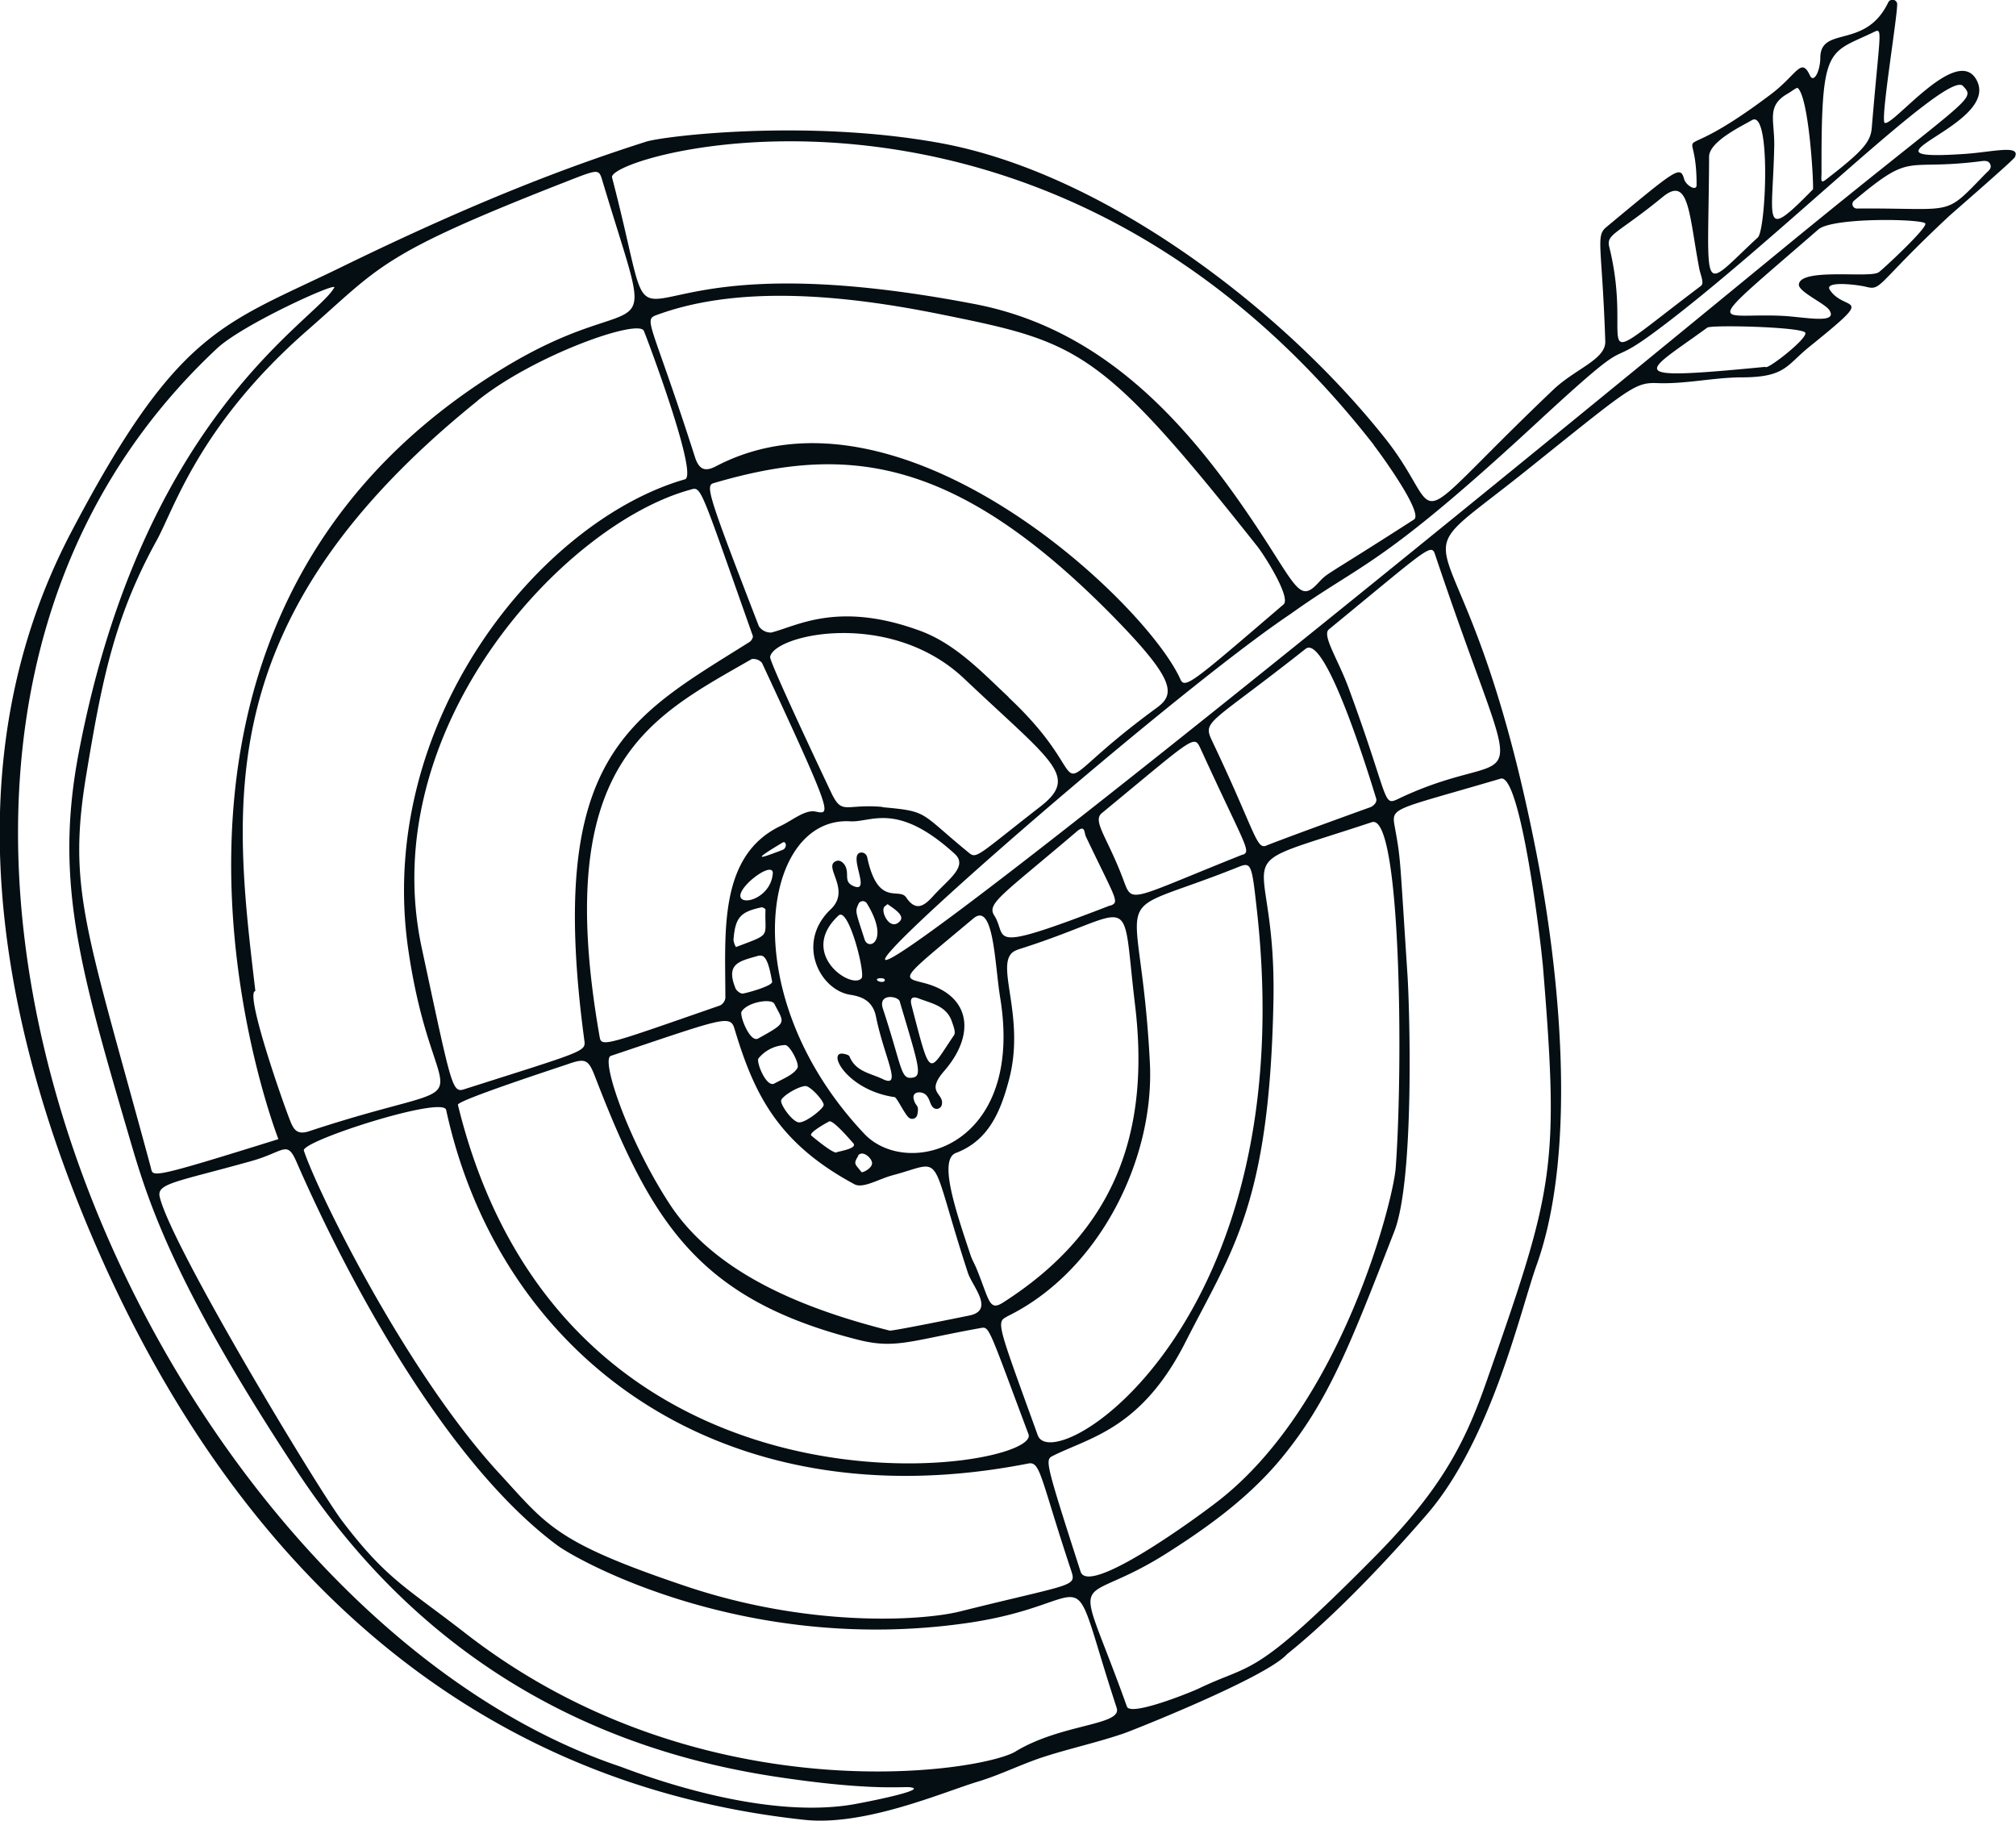 <svg id="Layer_1" data-name="Layer 1" xmlns="http://www.w3.org/2000/svg" viewBox="0 0 300 270.93"><defs><style>.cls-1{fill:#050e13;fill-rule:evenodd;}</style></defs><path class="cls-1" d="M292.41,22.9c-18.21,1.24,5.76-4.24,1.64-11.14-3-5-12.39,7.11-13.59,6.52-.7-.34,2.1-17,1.84-17.82A.71.71,0,0,0,281,.33c-3.36,7.06-10,3.47-10.12,8.18,0,2.14-1,3.93-1.55,2.71-1.34-2.87-1.94,0-6.06,3-15.39,11.57-10.8,2.53-10.8,13.25.06,1.11-1.58.12-1.84-.78-.61-2.07-.94-1.74-11.59,7.1-1.63,1.35-.64,2.64-.16,17,.09,2.7-4.46,4.08-7.73,7.19-23.44,22.33-15.39,19.36-25.08,7.18-15.42-19.39-42-39.52-66.29-43.9-19.89-3.59-41.13-1-43.66-.17-11.07,3.53-24.8,8.64-45.09,18.54-17.8,8.7-24.48,9.15-40.44,39.56-17.84,34-10.89,72.63,3.69,106.17,20.2,46.5,54.58,80,105.47,85.43,9,.95,20.63-4.14,25.77-5.69,3.32-1,6.45-2.59,9.76-3.67,4-1.29,8.08-2.17,12-3.52,1.22-.42,21-8.25,24.2-11.73.24-.27,8-6,20.83-20.81,9.66-11.16,14-30.59,16.34-37.1,6.18-17.23,3.41-44.1-.14-61.95-10.82-54.53-23-39-1.38-56.31,15.57-12.47,16.12-13.15,19.6-13,4.13.14,8.27-.84,12.4-.86,6.58,0,6.67-1.77,10.12-4.55,10.25-8.27,5.38-5,3.05-8.46-.93-1.41,4.21-.77,5.41-.46,2.34.59,1.48-.4,12.37-10.56.46-.42,9.54-8.3,9.74-8.72C300.79,21.46,296.51,22.62,292.41,22.9ZM278.93,4.73c1.3-.63.77.27-.39,14.26-.17,2.08-1.22,3.41-6.73,7.66-1,.83-.75,0-.75-1C271,6.51,272,8.08,278.93,4.73Zm-12.88,9.19c.52-.29,1.32-.95,1.47-.82,1.65,1.39,2.38,13.86,2.27,15.07-7.73,7.91-6,4.78-5.77-6.33C264.12,17.9,262.77,15.78,266.05,13.92Zm-11.72,9.39c0-2.3,5.15-4.69,6.35-5.42,2.9-1.77,2.11,16.31.91,17.43C252.83,43.45,254.23,44.5,254.33,23.31Zm-6.91,6c3.91-3.21,3.9,2.4,5.41,10.47.23,1.26.84,2.35.27,2.77-18.18,13.73-9.76,9.68-13.64-5.87C239,34.82,240.82,34.72,247.42,29.31Zm-43,36.91c.94,1.2,7.45,10.13,6,11.08C196.19,86.45,197.8,85,196,86.91c-3.11,3.25-3.31-.85-12.79-14-10-13.82-21.79-24.51-38.13-27.66-59-11.34-45.17,15-54-18.84C90.17,23,155.9,4,204.45,66.22ZM135.8,160.35c-1.81.28-1.46-1.26-4.42-10.27-.76-2.34,2.27-1.87,2.5-1.09C136.72,158.55,137.29,160.12,135.8,160.35Zm.92-11.78c1.93.75,4.14,1.09,4.94,3.46.2.6.6,1.57.31,2-3.87,5.67-3.4,6.8-6.32-4.42C135.42,148.75,135.56,148.12,136.72,148.57Zm-6.22-2.85c0-.19,1.09-.27,1.16.06C131.77,146.33,130.42,146.1,130.5,145.72Zm-2.73-11.26a.71.71,0,0,1,1.25,0c3.42,5.61.2,7.05-.35,5.35C127.26,135.44,127.23,135.66,127.77,134.46Zm.44,11.09c-1.48,1.79-9.52-3.66-3.43-9.32C126.27,134.84,128.8,144.84,128.21,145.55Zm3.44-10.67c.25-.21.42-.36.45-.33,1,.71,2.57,1.68,1.82,2.51C132.44,138.71,130.92,135.51,131.65,134.88Zm-2.59-7.26a.89.89,0,0,0-.87-.77c-2.21.11,1.61,6.18-1.18,5-1.49-.64-.63-1.72-1.19-2.93-.22-.48-.77-1-1.32-.82-2.23.74,2.27,4.21-.88,7.2-5.22,4.95-1.67,12,2.91,12.72,1.86.28,3.36,1,3.82,3.23,1.22,6.09,4,10.77,1,9.31-1.79-.87-4-1.08-4.93-3.35-.09-.21-.44-.32-.83-.4-2.67-.56.34,5.4,7.53,6.44.32,0,1.47,2.49,2.12,3.05a.78.78,0,0,0,1.27-.46c.31-1.56-.24-1.07-.54-2.28s1.2-1.22,1.79-.67.58,1.28,1,1.79a.78.78,0,0,0,1.39-.29c.4-1.76-2.49-1.74.33-5,4.77-5.47,4-11.32-3-13.13-3.45-.89-3.51-.48,7.37-9.6,3.06-2.55,3.17,6.9,4,11.88,3.6,22.25-13.85,26.95-20.25,20.15-19.5-20.68-15.19-47.26-2.07-46.48,3.13.19,6.93-3,15.53,4.83,2.07,1.88-1,3.83-3.23,6.33-1.31,1.44-2.55,2.32-4,.14C133.76,132,130.65,135,129.06,127.62Zm-58-68C79.5,52.84,95,47.38,95.81,49.23c.52,1.21,8.14,21.52,6.12,22.09-21.51,6.16-46.14,36.15-41.16,70.09,4,27.08,13.35,17.63-14.76,26.91-1.74.58-2.28-.2-2.77-1.4-1.09-2.69-6.5-18.18-5.38-19.39.06-.06.15,0,.13-.15C34.73,119.61,31.07,91.85,71.09,59.62Zm61.6,115.3c8.16-2.12,5.29-4.16,11.38,14.5.67,2,4,5.53.23,6.32-.37.08-11.51,2.35-11.88,2.25-12.07-3.05-25.77-8.2-32.7-18.77-6.16-9.39-10.35-21.59-8.79-22.11,16.52-5.54,17.75-6.17,18.38-4.09,2.89,9.62,6.34,17,17.88,23.2C128.43,176.89,130.83,175.41,132.69,174.92Zm-5-2.92c.64-1,2.17.36,2.11,1.13s-1.47,1.42-1.58,1.27C127.33,173.24,126.89,173.26,127.72,172Zm23.72-30.68c18.18-5.7,15.37-9.73,17.52,8.17,2.31,19.12-3.05,33.74-19.66,44.34-2.08,1.32-2-.37-3.94-5.1-.27-.65-.63-1.25-.86-1.93-2.28-6.84-4.8-14.26-2.18-15.25,4.76-1.8,6.58-6,7.83-10.67C152.89,150.73,147.34,142.6,151.44,141.32Zm-1.59,54.6c13.78-6.67,22.05-23.47,21.32-37.8-1.43-28.13-7.5-20.83,13.16-29.11,1.91-.77,2-.45,2.72,6,7.07,61.92-30.2,85-32.56,78.56C148.46,197.06,148.2,196.72,149.85,195.92ZM68.14,164.39c-.16-.65,15.54-5.76,16.22-6,2.8-1,3.2-.78,4.24,1.94,8.33,21.56,15.33,33,39,39,5.63,1.45,7.84.16,18.37-1.73,1.28-.23,1.11-.12,7.08,15.81C155.12,218.87,84.22,230.18,68.14,164.39ZM113.36,135c.16,0,.56.23.55.35-.15,4.21,1,3.52-4.39,5.57h0a2.69,2.69,0,0,1-.37-1.05C109.41,136.48,110.18,135.68,113.36,135Zm1.62-4.9c-.31,3.13-3.85,4.52-4.67,3.59C109.19,132.37,115.22,127.74,115,130.05Zm-2,12.12c1.15-.35,1.59,2.06,1.92,3.85.12.62-3.7,1.68-4.37,1.77-.34.05-1-.46-1.11-.86C107.93,143.23,110.21,143,113,142.17Zm11.51,29.27c-.58.14-3.28-2.12-3.75-2.51s2.06-1.8,2.63-2.11,3.19,2.78,3.57,3.2C127.66,170.8,125.52,171.19,124.51,171.44ZM118.83,167c-1-.17-2.71-2.63-2.59-3.25s2.47-2.09,3.62-2.15c.75,0,2.77,2.24,2.71,2.83S119.75,167.17,118.83,167Zm-.16-8.09c-.58,1-2,1.54-3.45,2.32-1.18.63-2.71-3.18-2.36-3.73a5.41,5.41,0,0,1,4-2C117.54,155.53,119,158.27,118.67,158.91Zm-5.86-4.38c-1.2.67-2.79-3.42-2.46-4,.87-1.45,4.46-2,4.88-1.17C116.7,152.28,117.28,152.06,112.81,154.53Zm3.65-29.16c.55-.31.72.8,0,1.09C112.83,127.85,111.84,128.14,116.46,125.37Zm-.26-2.49c-9.4,4.45-8.24,16.13-8.26,25.64a1.48,1.48,0,0,1-.79,1.09c-16.54,5.74-17.64,6.24-17.9,4.77-7.21-40.89,7.39-47.56,22.61-56.31a1.7,1.7,0,0,1,1.53.56c10.84,23.3,10.21,22.54,7.92,22.12C119.78,120.47,117.9,122.07,116.2,122.88Zm-4.64-27.37c-18,11.32-30.32,16.89-24.59,59.41.21,1.55-.43,1.6-17.4,7-2.32.74-2,1.55-6.81-20.87-7-32.58,21-62.92,39.85-68.15,1.81-.51,1.28-1.26,9.42,21.73C112.1,94.85,111.81,95.35,111.56,95.51ZM66.39,165.15c8,36.84,41.06,61.57,86.61,52.62,1.84-.37,1.78,2,6.35,15.78.87,2.64.77,1.92-16.45,6.22-5.62,1.41-22.45,2.47-41-3.8-19.37-6.53-20.48-9-27.68-16.82-13.92-15.17-27-41.89-29-47.94C44.7,169.83,65.92,163,66.39,165.15Zm90.32,51.46c5.49-2.75,13.16-4,19.71-16.93,6.89-13.59,12.5-20.44,13.08-50.78.47-24.41-8.81-18.78,14.64-26.56,4.35-1.43,4.68,36.29,3.55,51.48-.36,4.75-7.95,35.08-26.3,49.44-3.22,2.53-19.4,14.33-20.59,10.59C155.44,217.18,155.5,217.22,156.71,216.61Zm47.1-96.46c-13.6,4.91-15.44,5.7-15.44,5.7-1.43.53-1.69-2.35-8-15.61-1.45-3.06-.43-2.36,13.91-13.69,3.05-2.41,9.86,20.17,10.5,22.24C205,119.39,204.33,120,203.81,120.15Zm-18.87,7C168,133.9,168.53,134.57,167.2,131c-2.38-6.39-4.68-8.8-3.25-10,14.08-11.6,13.71-11.76,14.77-9.46C185.3,125.9,186.24,126.66,184.94,127.19Zm-19.71,7.57c-19.06,7.36-15.16,4.8-17.27,1.51-1.16-1.8,1.12-3,12.28-12.51,1.26-1.08,1.08.19,1.35.76C166.13,134,166.65,134.21,165.23,134.76Zm-33.9-14.65c-5.61-.51-6,1.35-7.67-2.2-.32-.68-9.2-19.39-9.06-20.13.62-3.33,17.84-7.2,28.88,3.24,13.13,12.42,17.13,14.5,11.38,19-8.92,6.93-9.5,7.86-10.57,7C136.77,120.86,138.32,120.74,131.33,120.11Zm18.76-16.34c-4.11-3.85-8.06-8.1-13.53-10-12-4.29-18.07-.52-21.79.39a2.14,2.14,0,0,1-1.84-.93c-7.42-19.21-8-20.93-6.77-21.29,19.56-5.76,35.9-4.36,59.92,20.27,8.75,9,8.84,11.12,6.08,13.13C152.86,119.42,165,117.74,150.09,103.77ZM106.54,69.38c-1.6.84-2.51.53-3.12-1.36C96.68,47,95.56,47.65,98,46.77c12.62-4.54,28.69-2.69,42,0,20.45,4.14,23.71,5,47,34.4,1,1.2,5.18,7.75,4,8.77-13.31,11.4-14.67,12.66-15.34,11.15C170.55,89.64,134,55,106.54,69.38Zm-23-42.07c5.3-2.08,5.51-2.23,6-.76C98,54.82,96.84,41.44,75,54.72,11.55,93.23,41.43,169.5,41.43,169.5c-19.71,6.15-18.61,5.62-19,4.17-9.63-35.58-12.43-41.34-9.58-58.46,2.3-13.85,4.12-23.28,10.44-34.75,2.65-4.8,6.35-17.23,22.45-31.31C56.7,39.56,56.56,37.9,83.53,27.31Zm43.7,241.13c-14.55,2.62-33.75-5.19-35-5.6-69.38-23.35-126.61-148.65-59.94-211,3.81-3.57,18-10,17.44-9.05-2.69,4.89-28.39,18.91-38,69.09-3.66,19.05.08,32,7.47,57.23,2.6,8.86,6.08,21.14,25.06,49.9,17.17,26,41.36,40.77,70.85,45.31,13.92,2.14,19,1.52,20.2,1.61C138.37,266.21,130.26,267.89,127.23,268.44Zm23.9-7.83c-5.08,3.08-46.85,9.63-81.86-17.57-8.75-6.81-11.73-8-18.35-16.71-3.53-4.63-25.53-41.08-27.17-48.27-.46-2,2.64-2.21,13.69-5.31,4.89-1.38,5.23-3.16,6.68.15,7.7,17.66,22.22,44.68,38.74,57C86,232.24,111,246.2,143.8,241.52c20.58-2.94,14.49-11.45,22.38,12.63C167,256.76,158,256.45,151.13,260.61Zm78.43-117.23c2.51,30.38,1.69,33.46-8.32,62.05-3.14,9-6.58,16-16.67,26.2-18.25,18.45-18,15.68-26.16,19.6-1.2.58-10.18,4.2-10.72,2.71-8-22.31-8.09-13.88,6.08-22.92,6.29-4,12.34-8.43,17.09-14.26,6.85-8.41,10-16.5,16.64-33.59,3-7.84,2.26-33.21,1.93-38.19-1.16-17.76-1-17-1.81-21.53-.6-3.46-1.13-2.63,15.68-7.59C226.28,115,229.31,140.41,229.56,143.38Zm-20.88-24.8c-3.2,1.46-1.37,1.8-8-16.2-1.53-4.18-4-7.85-2.95-8.72,16.21-13.3,15.19-12.91,16-10.59C227,122.5,227.29,110,208.68,118.58ZM192,91.39c10.79-7.74,13.15-6.71,36.7-28.49,15.55-14.38,9.29-7.38,17.61-13.55,17.65-13.08,43.39-39,45.78-36.57,2.09,2.17,1.08,1.37-27.26,24.63C38.42,223.3,163,110.82,192,91.39Zm70.68-36.8c-21.87,2.12-18,1-8.62-5.84.61-.44,14.26-.11,14.59.77S262.87,55.16,262.71,54.59Zm16.86-14.07c-1.2.91-11.64-.72-11.85,1.81-.09,1.1,4,2.86,4.57,3.87,1.25,2.07-3.87.95-7,.8-9.89-.48-12.57,2.68,5.33-12.86,2.13-1.84,15.67-1.58,15.92-.87S280.27,40,279.57,40.52Zm16.18-14.93c-6.67,6.84-4.37,5.33-19.39,5.44a.66.66,0,0,1-.43-1.17c8.89-7.46,7.22-4.39,18.88-5.87.58-.08,1.13-.11,1.37.42S296.11,25.21,295.75,25.59Z" transform="translate(0)"/></svg>